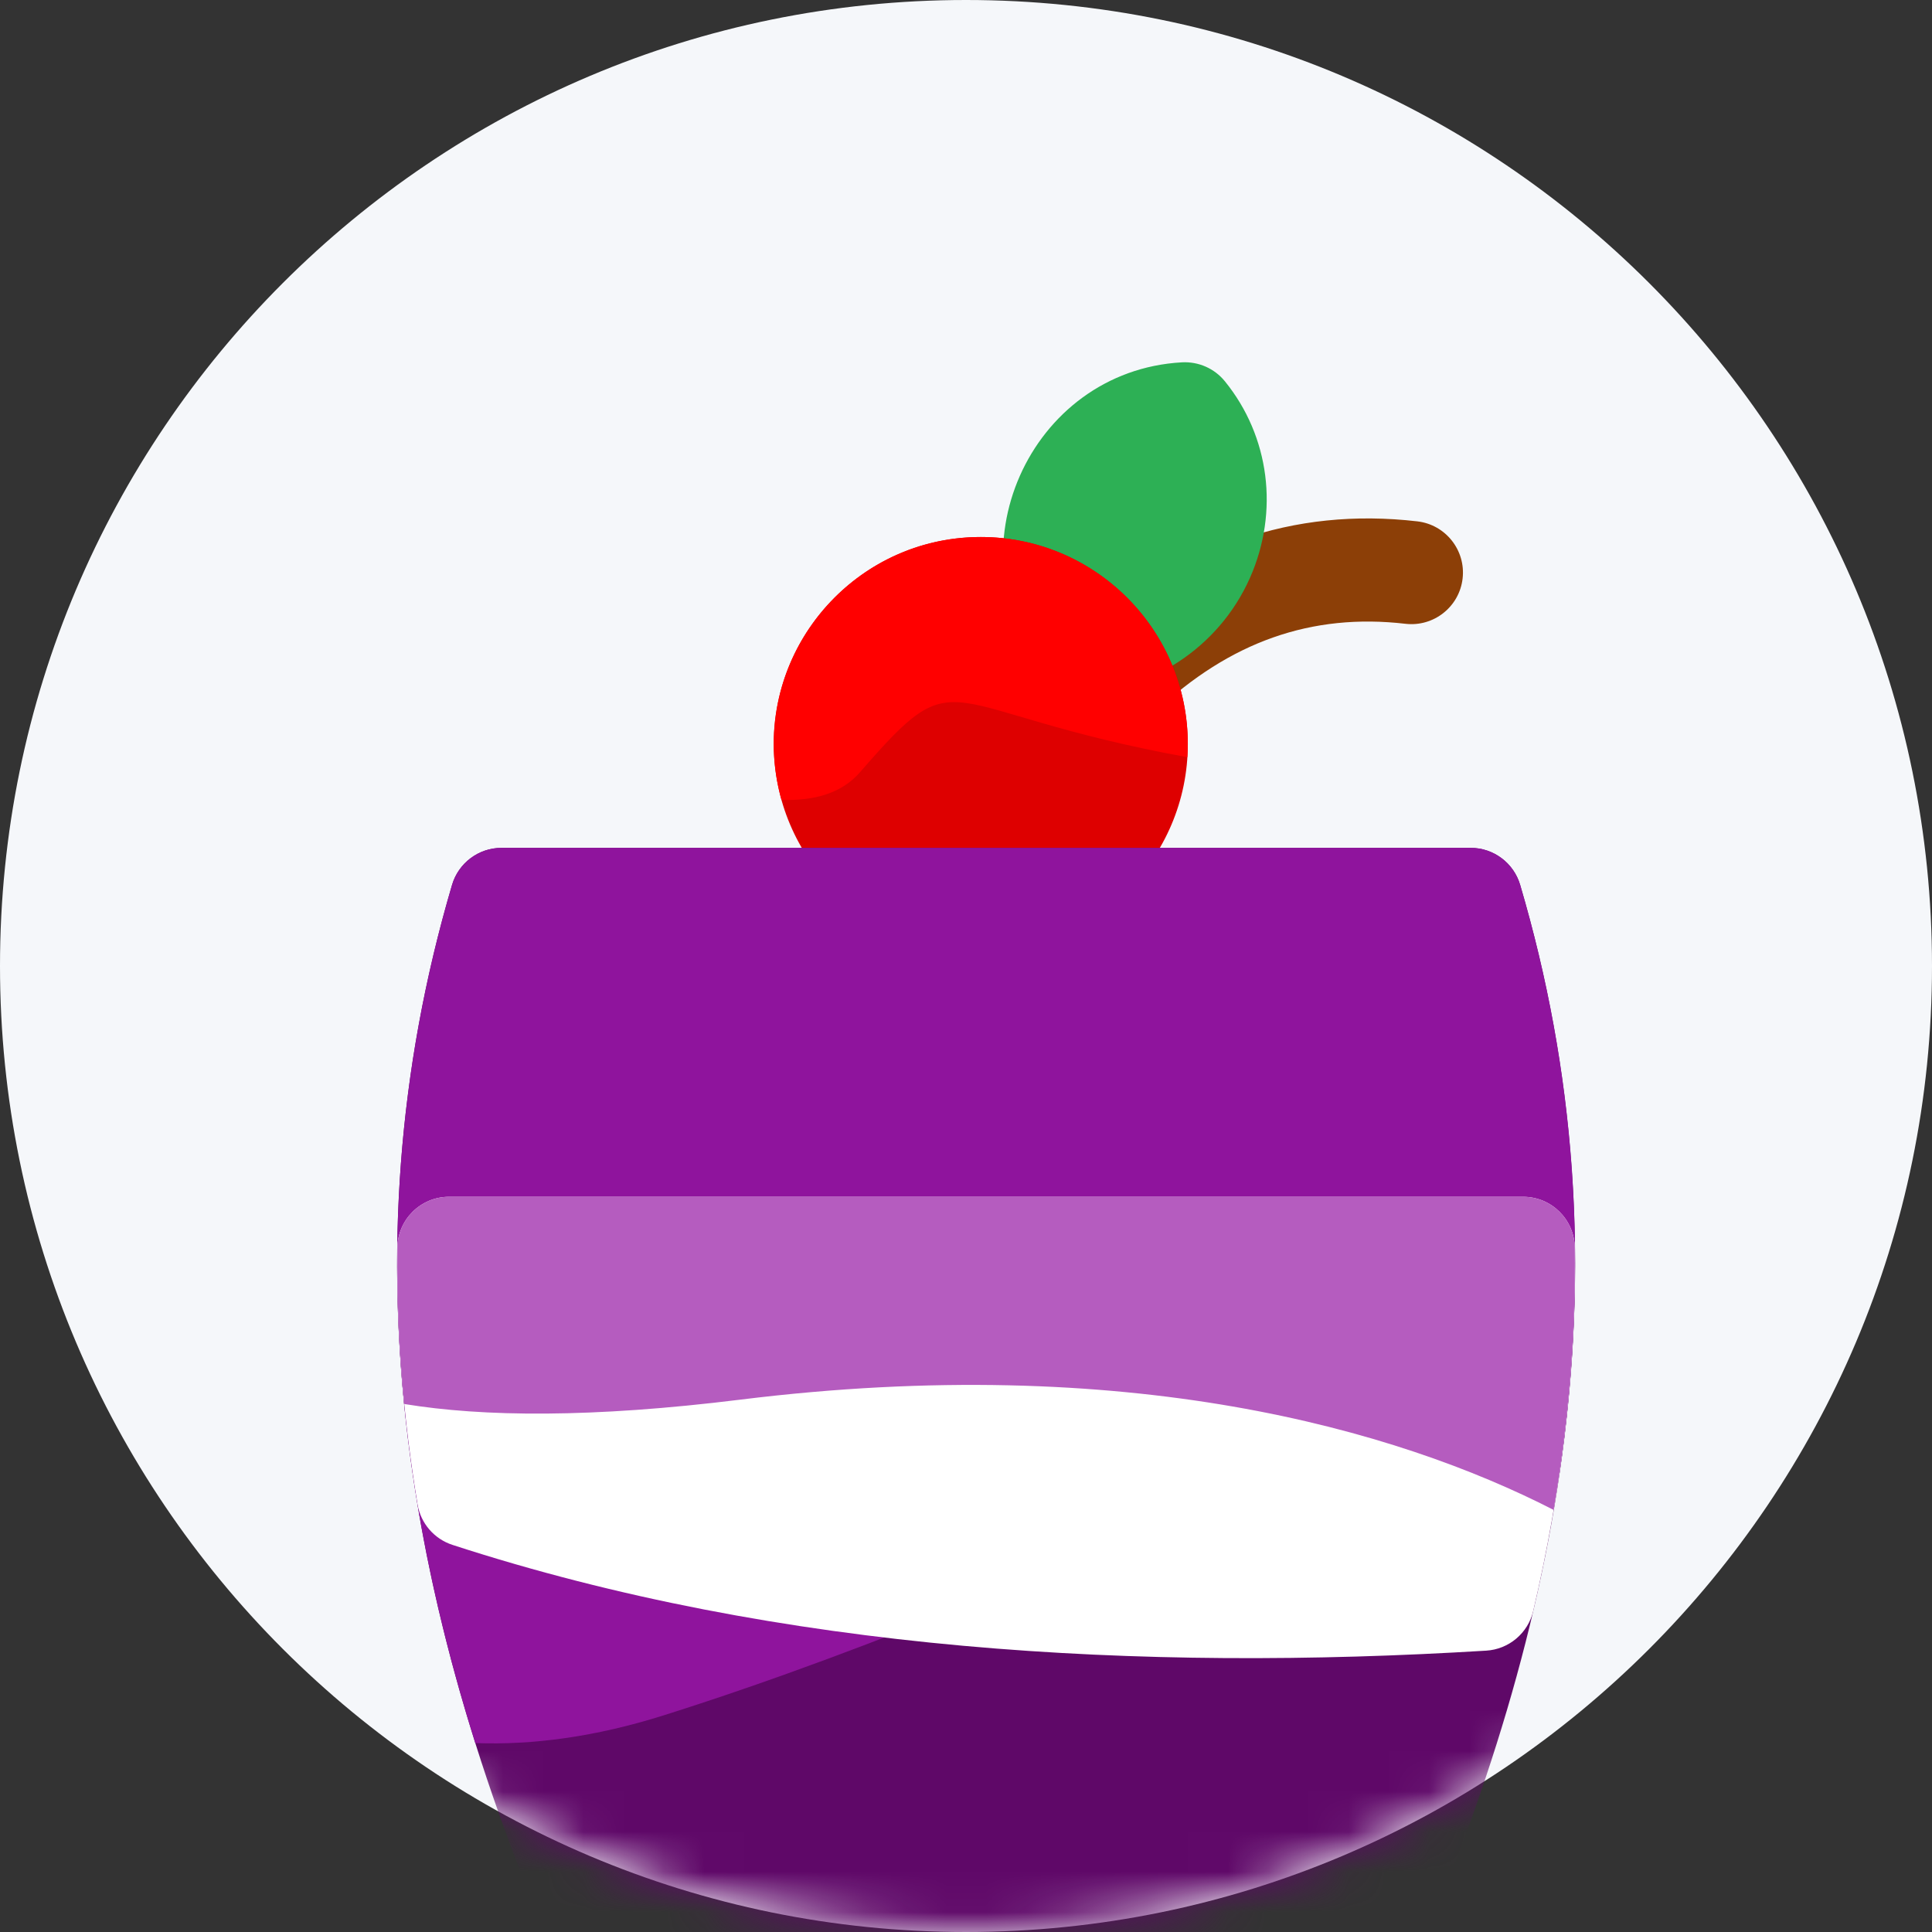 <svg width="48" height="48" viewBox="0 0 48 48" fill="none" xmlns="http://www.w3.org/2000/svg">
<rect x="0" y="0" width="48" height="48" fill="#333333" stroke="none"/>
<g clip-path="url(#clip0)">
<path fill-rule="evenodd" clip-rule="evenodd" d="M24 48C37.255 48 48 37.255 48 24C48 10.745 37.255 0 24 0C10.745 0 0 10.745 0 24C0 37.255 10.745 48 24 48Z" fill="#F5F7FA"/>
<g clip-path="url(#clip1)">
<path d="M35.214 12.953C32.13 12.595 29.348 13.56 26.943 15.823C26.428 16.308 26.403 17.119 26.888 17.634C27.373 18.15 28.184 18.174 28.699 17.689C30.554 15.944 32.588 15.227 34.918 15.498C35.62 15.58 36.257 15.076 36.338 14.374C36.42 13.671 35.916 13.035 35.214 12.953Z" fill="#8C3F07"/>
<path d="M30.432 9.473C30.173 9.154 29.777 8.98 29.366 9.002C25.564 9.213 23.561 13.748 25.962 16.701C26.206 17.002 26.572 17.174 26.956 17.174C28.492 17.174 30.258 16.158 31.057 14.352C31.783 12.71 31.543 10.84 30.432 9.473Z" fill="#2DB055"/>
<path d="M24.368 13.342C21.532 13.342 19.225 15.649 19.225 18.485C19.225 21.321 21.532 23.628 24.368 23.628C27.204 23.628 29.511 21.321 29.511 18.485C29.511 15.649 27.204 13.342 24.368 13.342Z" fill="#DE0000"/>
<mask id="mask0" mask-type="alpha" maskUnits="userSpaceOnUse" x="0" y="0" width="48" height="48">
<path fill-rule="evenodd" clip-rule="evenodd" d="M24 48C37.255 48 48 37.255 48 24C48 10.745 37.255 0 24 0C10.745 0 0 10.745 0 24C0 37.255 10.745 48 24 48Z" fill="#F5F7FA"/>
</mask>
<g mask="url(#mask0)">
<path d="M37.768 21.985C37.607 21.44 37.107 21.065 36.539 21.065H12.46C11.892 21.065 11.392 21.44 11.231 21.985C8.496 31.267 10.092 40.242 14.061 49.236C14.265 49.7 14.725 50 15.233 50H33.766C34.273 50 34.733 49.7 34.938 49.236C38.907 40.241 40.503 31.265 37.768 21.985Z" fill="#5F0868"/>
</g>
<path d="M37.768 21.985C37.607 21.44 37.107 21.065 36.539 21.065H12.46C11.892 21.065 11.391 21.44 11.231 21.985C9.136 29.093 9.553 36.139 11.808 43.306C13.234 43.359 14.794 43.153 16.499 42.614C27.814 39.038 35.379 33.794 38.74 36.642C39.51 31.398 39.132 26.614 37.768 21.985Z" fill="#8F149D"/>
<path d="M39.125 30.999C39.116 30.298 38.545 29.734 37.844 29.734H11.154C10.453 29.734 9.882 30.298 9.873 30.999C9.848 33.082 10.016 35.227 10.374 37.375C10.452 37.846 10.787 38.234 11.241 38.382C19.403 41.038 28.348 41.535 36.923 41.01C37.488 40.976 37.963 40.575 38.093 40.024C38.813 36.957 39.161 33.92 39.125 30.999Z" fill="white"/>
<path d="M37.843 29.734H11.154C10.453 29.734 9.882 30.298 9.873 30.999C9.857 32.275 9.915 33.573 10.043 34.882C12.001 35.203 14.698 35.232 18.4 34.773C28 33.585 34.68 35.505 38.599 37.513C38.974 35.302 39.151 33.12 39.125 30.999C39.116 30.298 38.545 29.734 37.843 29.734Z" fill="#B55CBF"/>
<path d="M24.368 13.342C20.97 13.342 18.496 16.595 19.416 19.873C20.238 19.901 20.918 19.703 21.367 19.185C23.909 16.256 23.174 17.658 29.499 18.812C29.688 15.829 27.312 13.342 24.368 13.342Z" fill="#FF0000"/>
</g>
</g>
<defs>
<clipPath id="clip0">
<rect width="48" height="48" fill="white"/>
</clipPath>
<clipPath id="clip1">
<rect width="41" height="41" fill="white" transform="translate(4 9)"/>
</clipPath>
</defs>
</svg>
